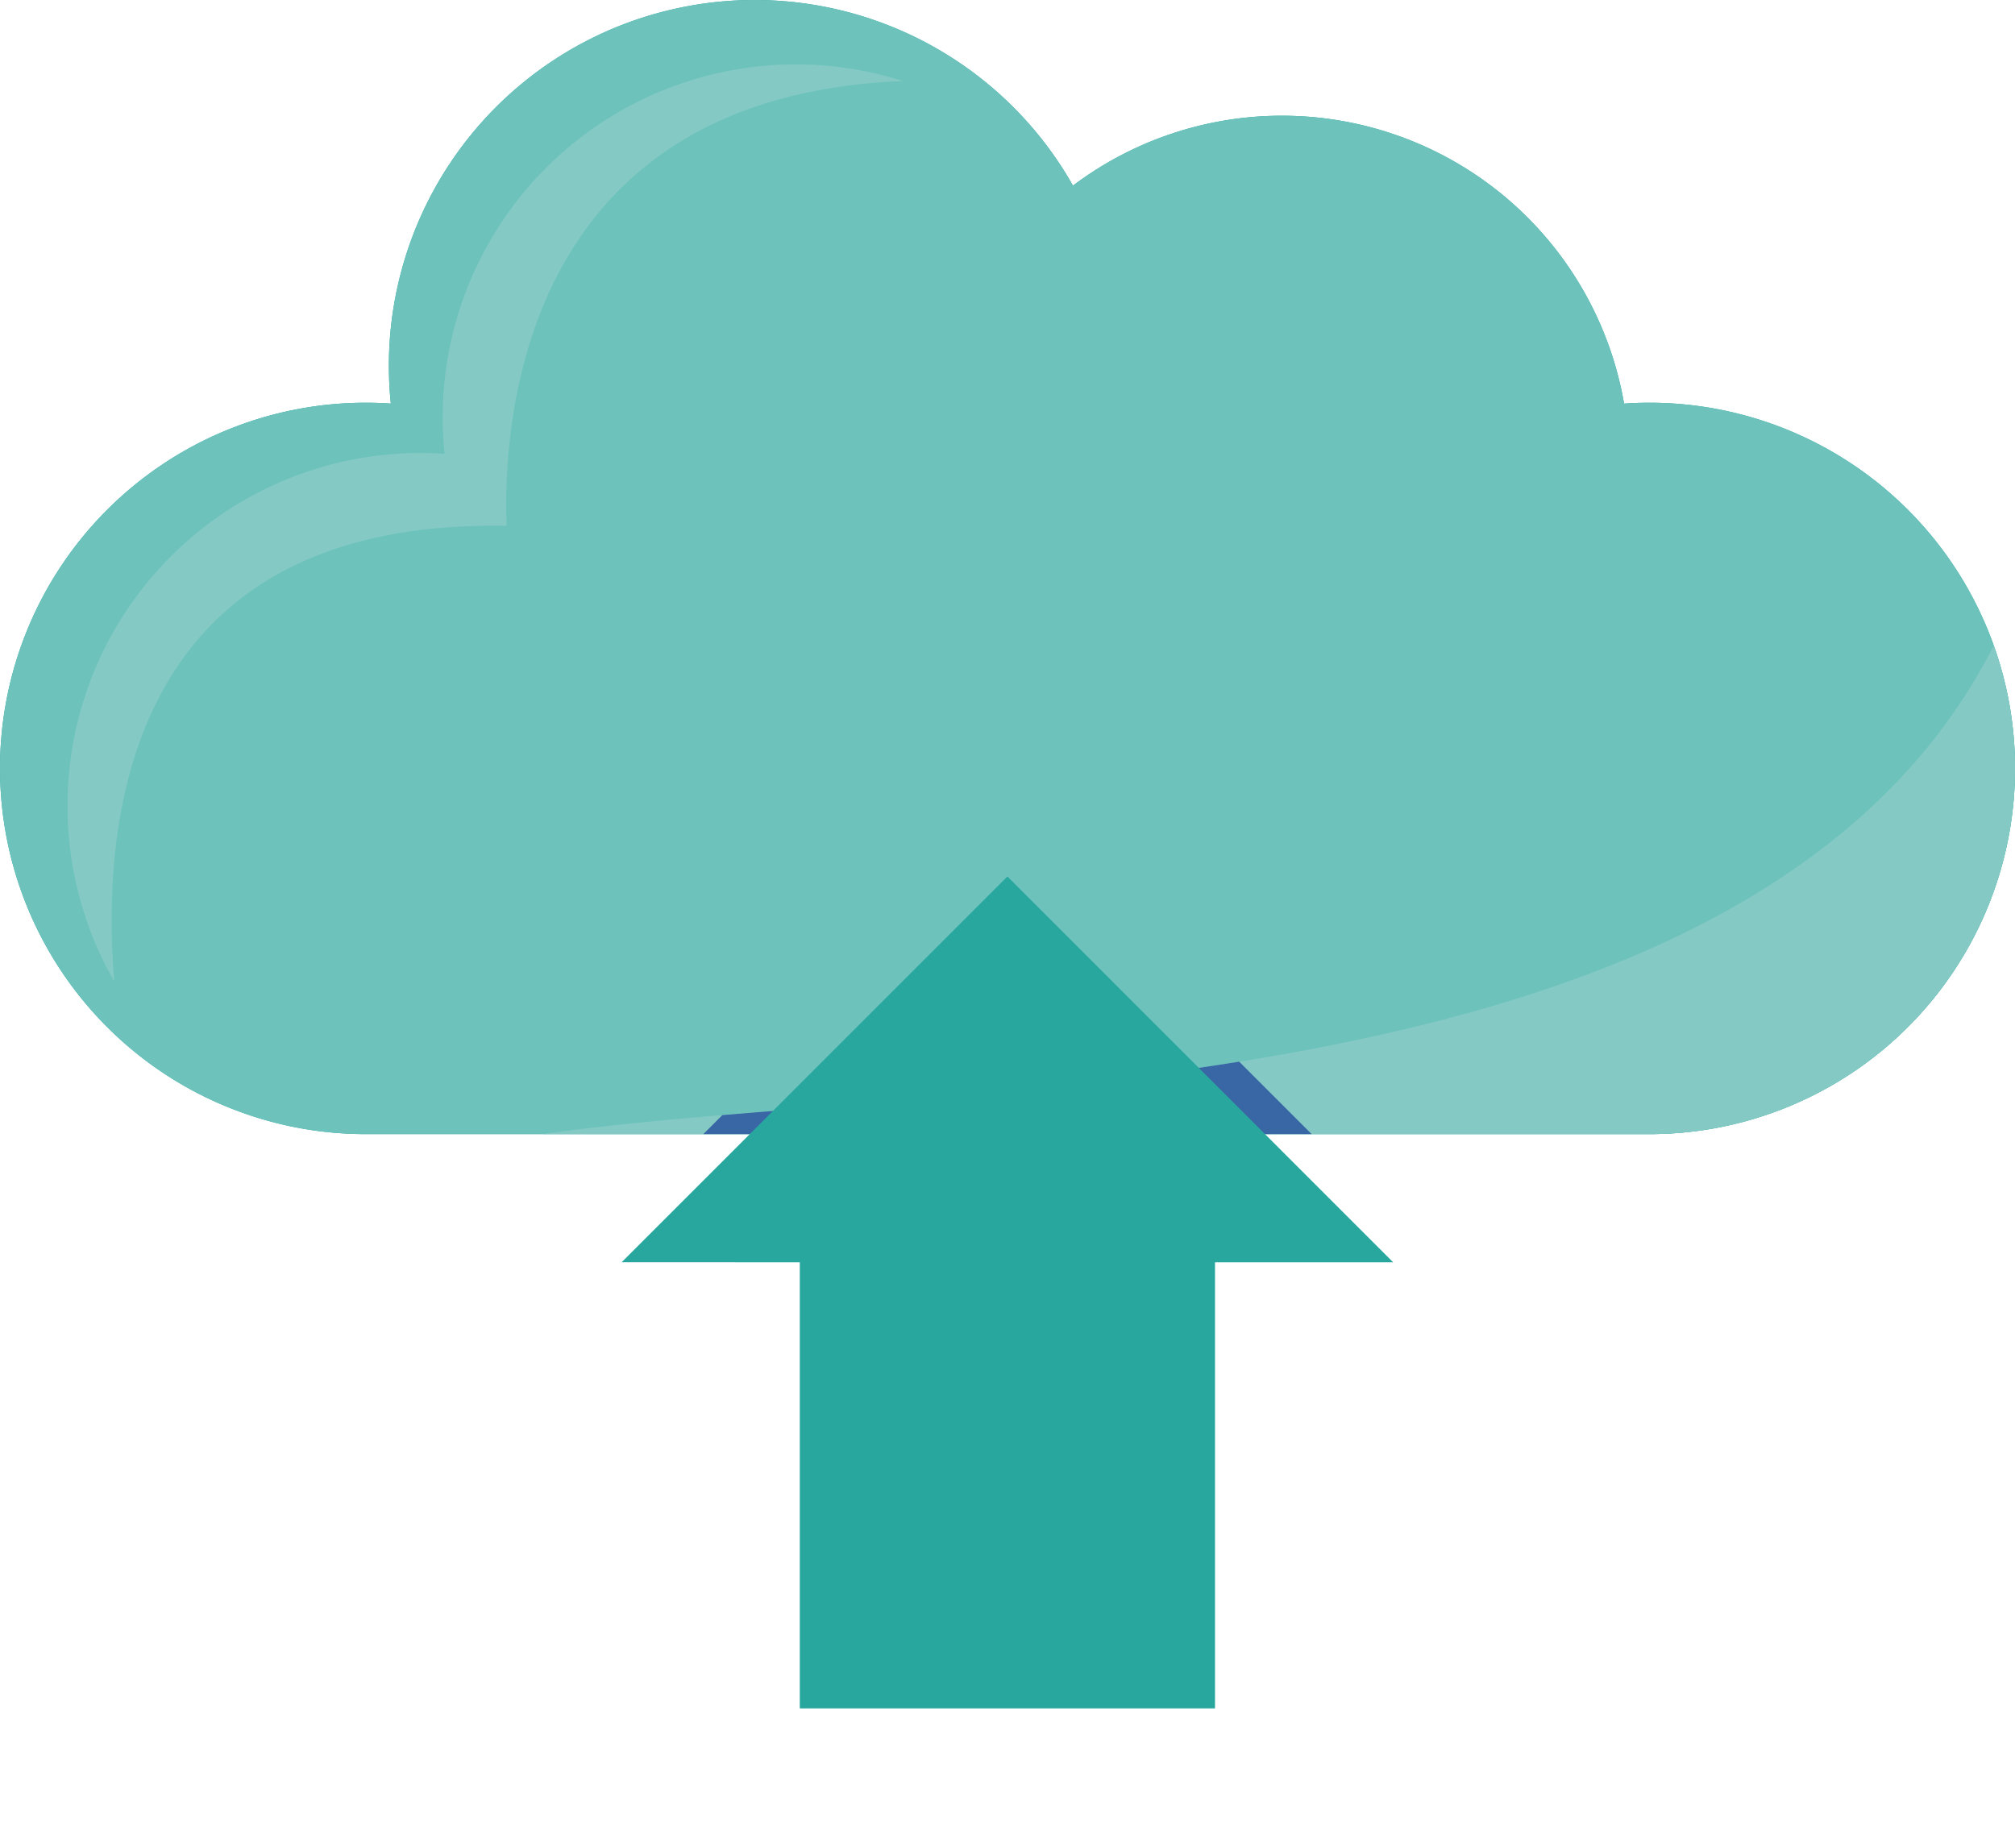 <svg xmlns="http://www.w3.org/2000/svg" xmlns:xlink="http://www.w3.org/1999/xlink" width="129.667" height="118.951" viewBox="0 0 129.667 118.951">
  <defs>
    <filter id="Path_9815" x="31.008" y="47.416" width="67.65" height="71.535" filterUnits="userSpaceOnUse">
      <feOffset dy="3" input="SourceAlpha"/>
      <feGaussianBlur stdDeviation="3" result="blur"/>
      <feFlood flood-opacity="0.161"/>
      <feComposite operator="in" in2="blur"/>
      <feComposite in="SourceGraphic"/>
    </filter>
  </defs>
  <g id="Group_3933" data-name="Group 3933" transform="translate(-587.975 -262.622)">
    <path id="Path_9811" data-name="Path 9811" d="M346.132,322.152c-.545,0-1.085.02-1.621.057a22.346,22.346,0,0,0-35.464-14.029,23.537,23.537,0,0,0-44.022,11.589,23.8,23.8,0,0,0,.125,2.439c-.534-.036-1.072-.056-1.615-.056a23.535,23.535,0,1,0,0,47.07h82.6a23.535,23.535,0,1,0,0-47.07Z" transform="translate(347.975 -33.612)" fill="#28a79e"/>
    <path id="Path_9812" data-name="Path 9812" d="M346.132,322.152c-.545,0-1.085.02-1.621.057a22.346,22.346,0,0,0-35.464-14.029,23.537,23.537,0,0,0-44.022,11.589,23.8,23.8,0,0,0,.125,2.439c-.534-.036-1.072-.056-1.615-.056a23.535,23.535,0,1,0,0,47.07h82.6a23.535,23.535,0,1,0,0-47.07Z" transform="translate(347.975 -33.612)" fill="#6dc2bc"/>
    <path id="Path_9813" data-name="Path 9813" d="M315.251,317.825a22.724,22.724,0,0,0-29.624,21.637,23,23,0,0,0,.121,2.354c-.515-.035-1.034-.054-1.558-.054A22.712,22.712,0,0,0,264.5,375.784c-.866-10.247.684-29.81,25.245-29.331C289.489,339.763,290.675,318.79,315.251,317.825Z" transform="translate(330.834 -49.986)" fill="#84c9c4"/>
    <path id="Path_9814" data-name="Path 9814" d="M412.872,533.365h71.216a23.541,23.541,0,0,0,22.169-31.445C490.782,532.4,438.443,529.7,412.872,533.365Z" transform="translate(210.018 -197.755)" fill="#84c9c4"/>
    <path id="Path_9816" data-name="Path 9816" d="M464.093,639.19h39.145l-4.662-4.662c-11.572,1.86-23.315,2.6-33.258,3.436Z" transform="translate(169.143 -303.58)" fill="#3966a5"/>
    <g transform="matrix(1, 0, 0, 1, 587.97, 262.62)" filter="url(#Path_9815)">
      <path id="Path_9815-2" data-name="Path 9815" d="M449.552,585.529v28.71h26.72v-28.71h11.465L462.912,560.7l-24.825,24.825Z" transform="translate(-398.08 -507.29)" fill="#28a79e"/>
    </g>
  </g>
</svg>
